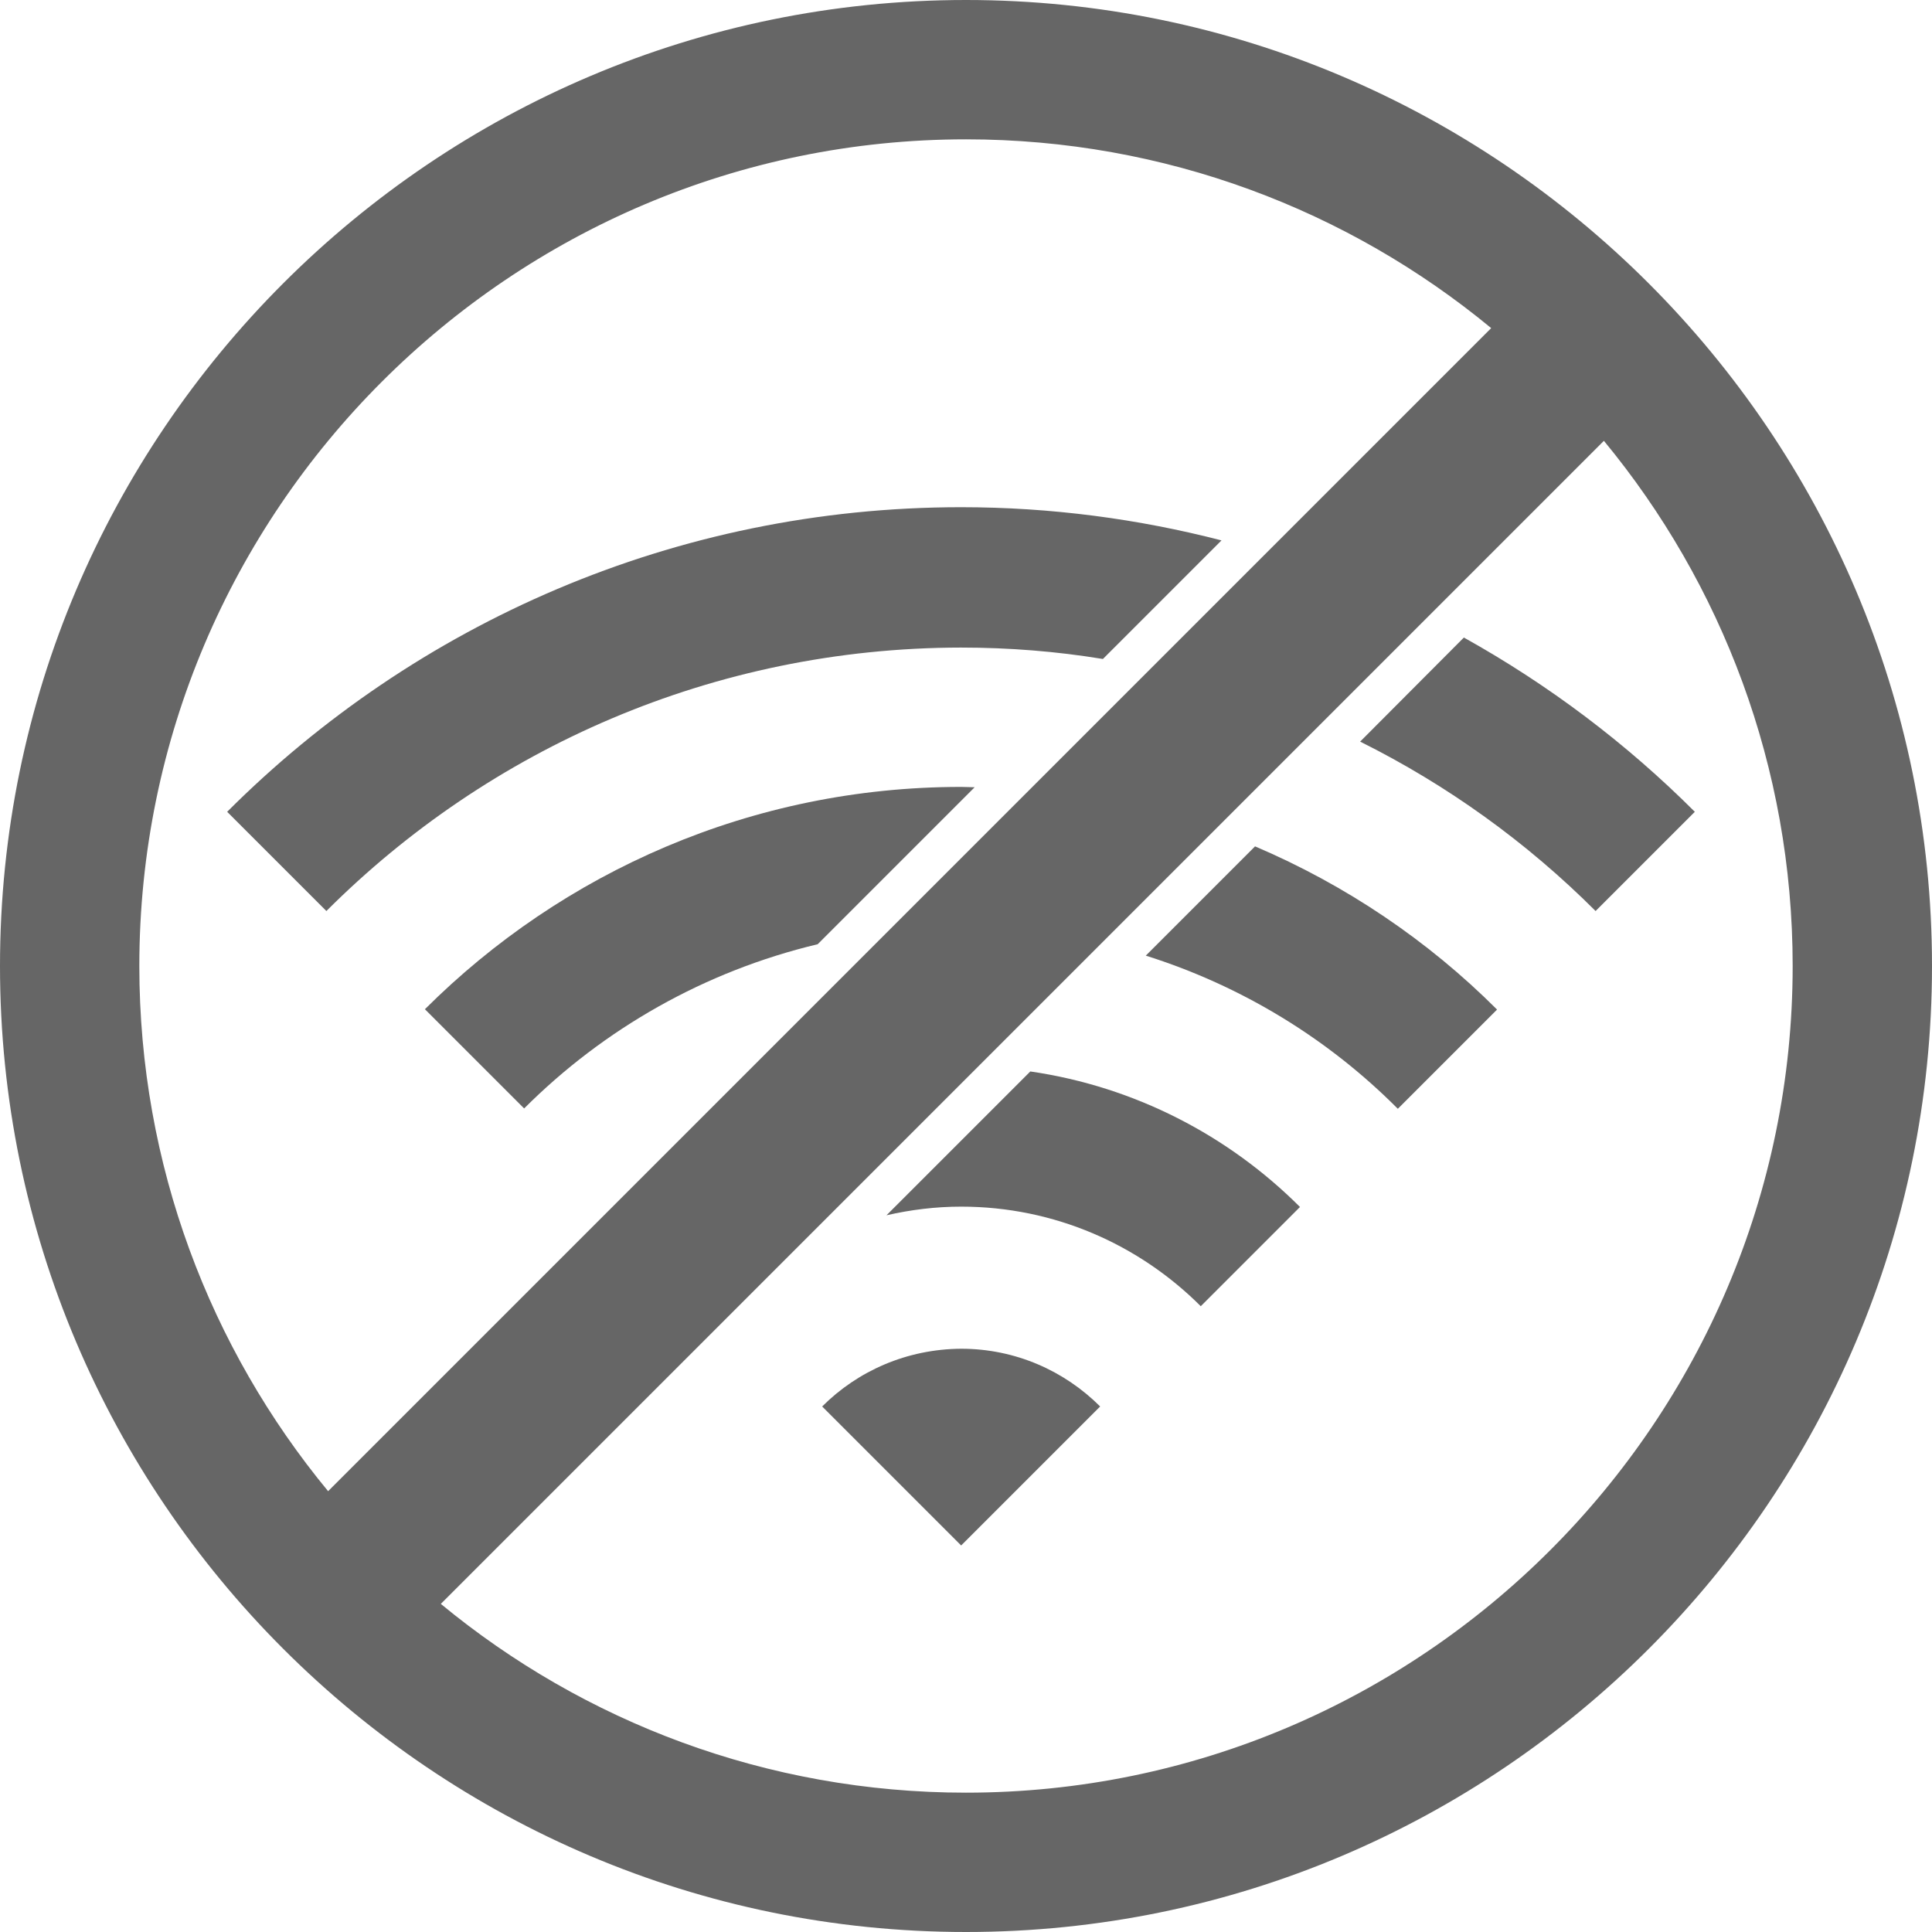 <?xml version="1.0" encoding="utf-8"?>
<!-- Generator: Adobe Illustrator 18.0.0, SVG Export Plug-In . SVG Version: 6.00 Build 0)  -->
<!DOCTYPE svg PUBLIC "-//W3C//DTD SVG 1.1//EN" "http://www.w3.org/Graphics/SVG/1.1/DTD/svg11.dtd">
<svg version="1.1" id="Layer_1" xmlns="http://www.w3.org/2000/svg" xmlns:xlink="http://www.w3.org/1999/xlink" x="0px" y="0px"
	 viewBox="28.3 40.1 558.8 558.8" enable-background="new 28.3 40.1 558.8 558.8" xml:space="preserve">
<g>
	<path fill="#666666" d="M306.3,389.1c27,0,51.5,11,69.3,28.8l28.7-28.7c-20.6-20.6-47.7-34.8-78-39.2l-41.6,41.6
		C291.7,390,298.9,389.1,306.3,389.1z"/>
	<path fill="#666666" d="M266.1,446.9l40.2,40.2l40.2-40.2c-10.3-10.3-24.5-16.7-40.2-16.7C290.6,430.3,276.4,436.6,266.1,446.9z"/>
	<path fill="#666666" d="M306.3,267.7c-60.5,0-115.3,24.6-155.1,64.3l28.7,28.7c23-23,52.2-39.7,84.9-47.5l45.4-45.4
		C308.9,267.8,307.6,267.7,306.3,267.7z"/>
	<path fill="#666666" d="M432.6,360.8l28.7-28.7c-19.9-19.9-43.7-36-70-47.2l-31.6,31.6C387.6,325.3,412.5,340.6,432.6,360.8z"/>
	<path fill="#666666" d="M306.3,186.8c-82.8,0-157.9,33.7-212.3,88.1l28.7,28.7c47-47,111.9-76.1,183.5-76.2c14,0,27.7,1.1,41.1,3.3
		l34.3-34.3C357.6,190.2,332.3,186.8,306.3,186.8z"/>
	<path fill="#666666" d="M421.7,254.6c25.3,12.6,48.3,29.2,68.1,49l28.7-28.7c-19.7-19.7-42.2-36.7-66.8-50.4L421.7,254.6z"/>
</g>
<path fill="#666666" d="M307.7,40.1c-154,0-279.4,125.3-279.4,279.4c0,154.1,125.3,279.4,279.4,279.4
	c154.1,0,279.4-125.3,279.4-279.4C587.1,165.5,461.7,40.1,307.7,40.1z M307.7,80.4c57.6,0,110.6,20.5,151.9,54.6L123.2,471.4
	c-34.1-41.3-54.6-94.3-54.6-151.9C68.6,187.7,175.9,80.4,307.7,80.4z M307.7,558.6c-57.6,0-110.6-20.5-151.9-54.6l336.4-336.4
	c34.1,41.3,54.6,94.3,54.6,151.9C546.8,451.3,439.5,558.6,307.7,558.6z"/>
</svg>
